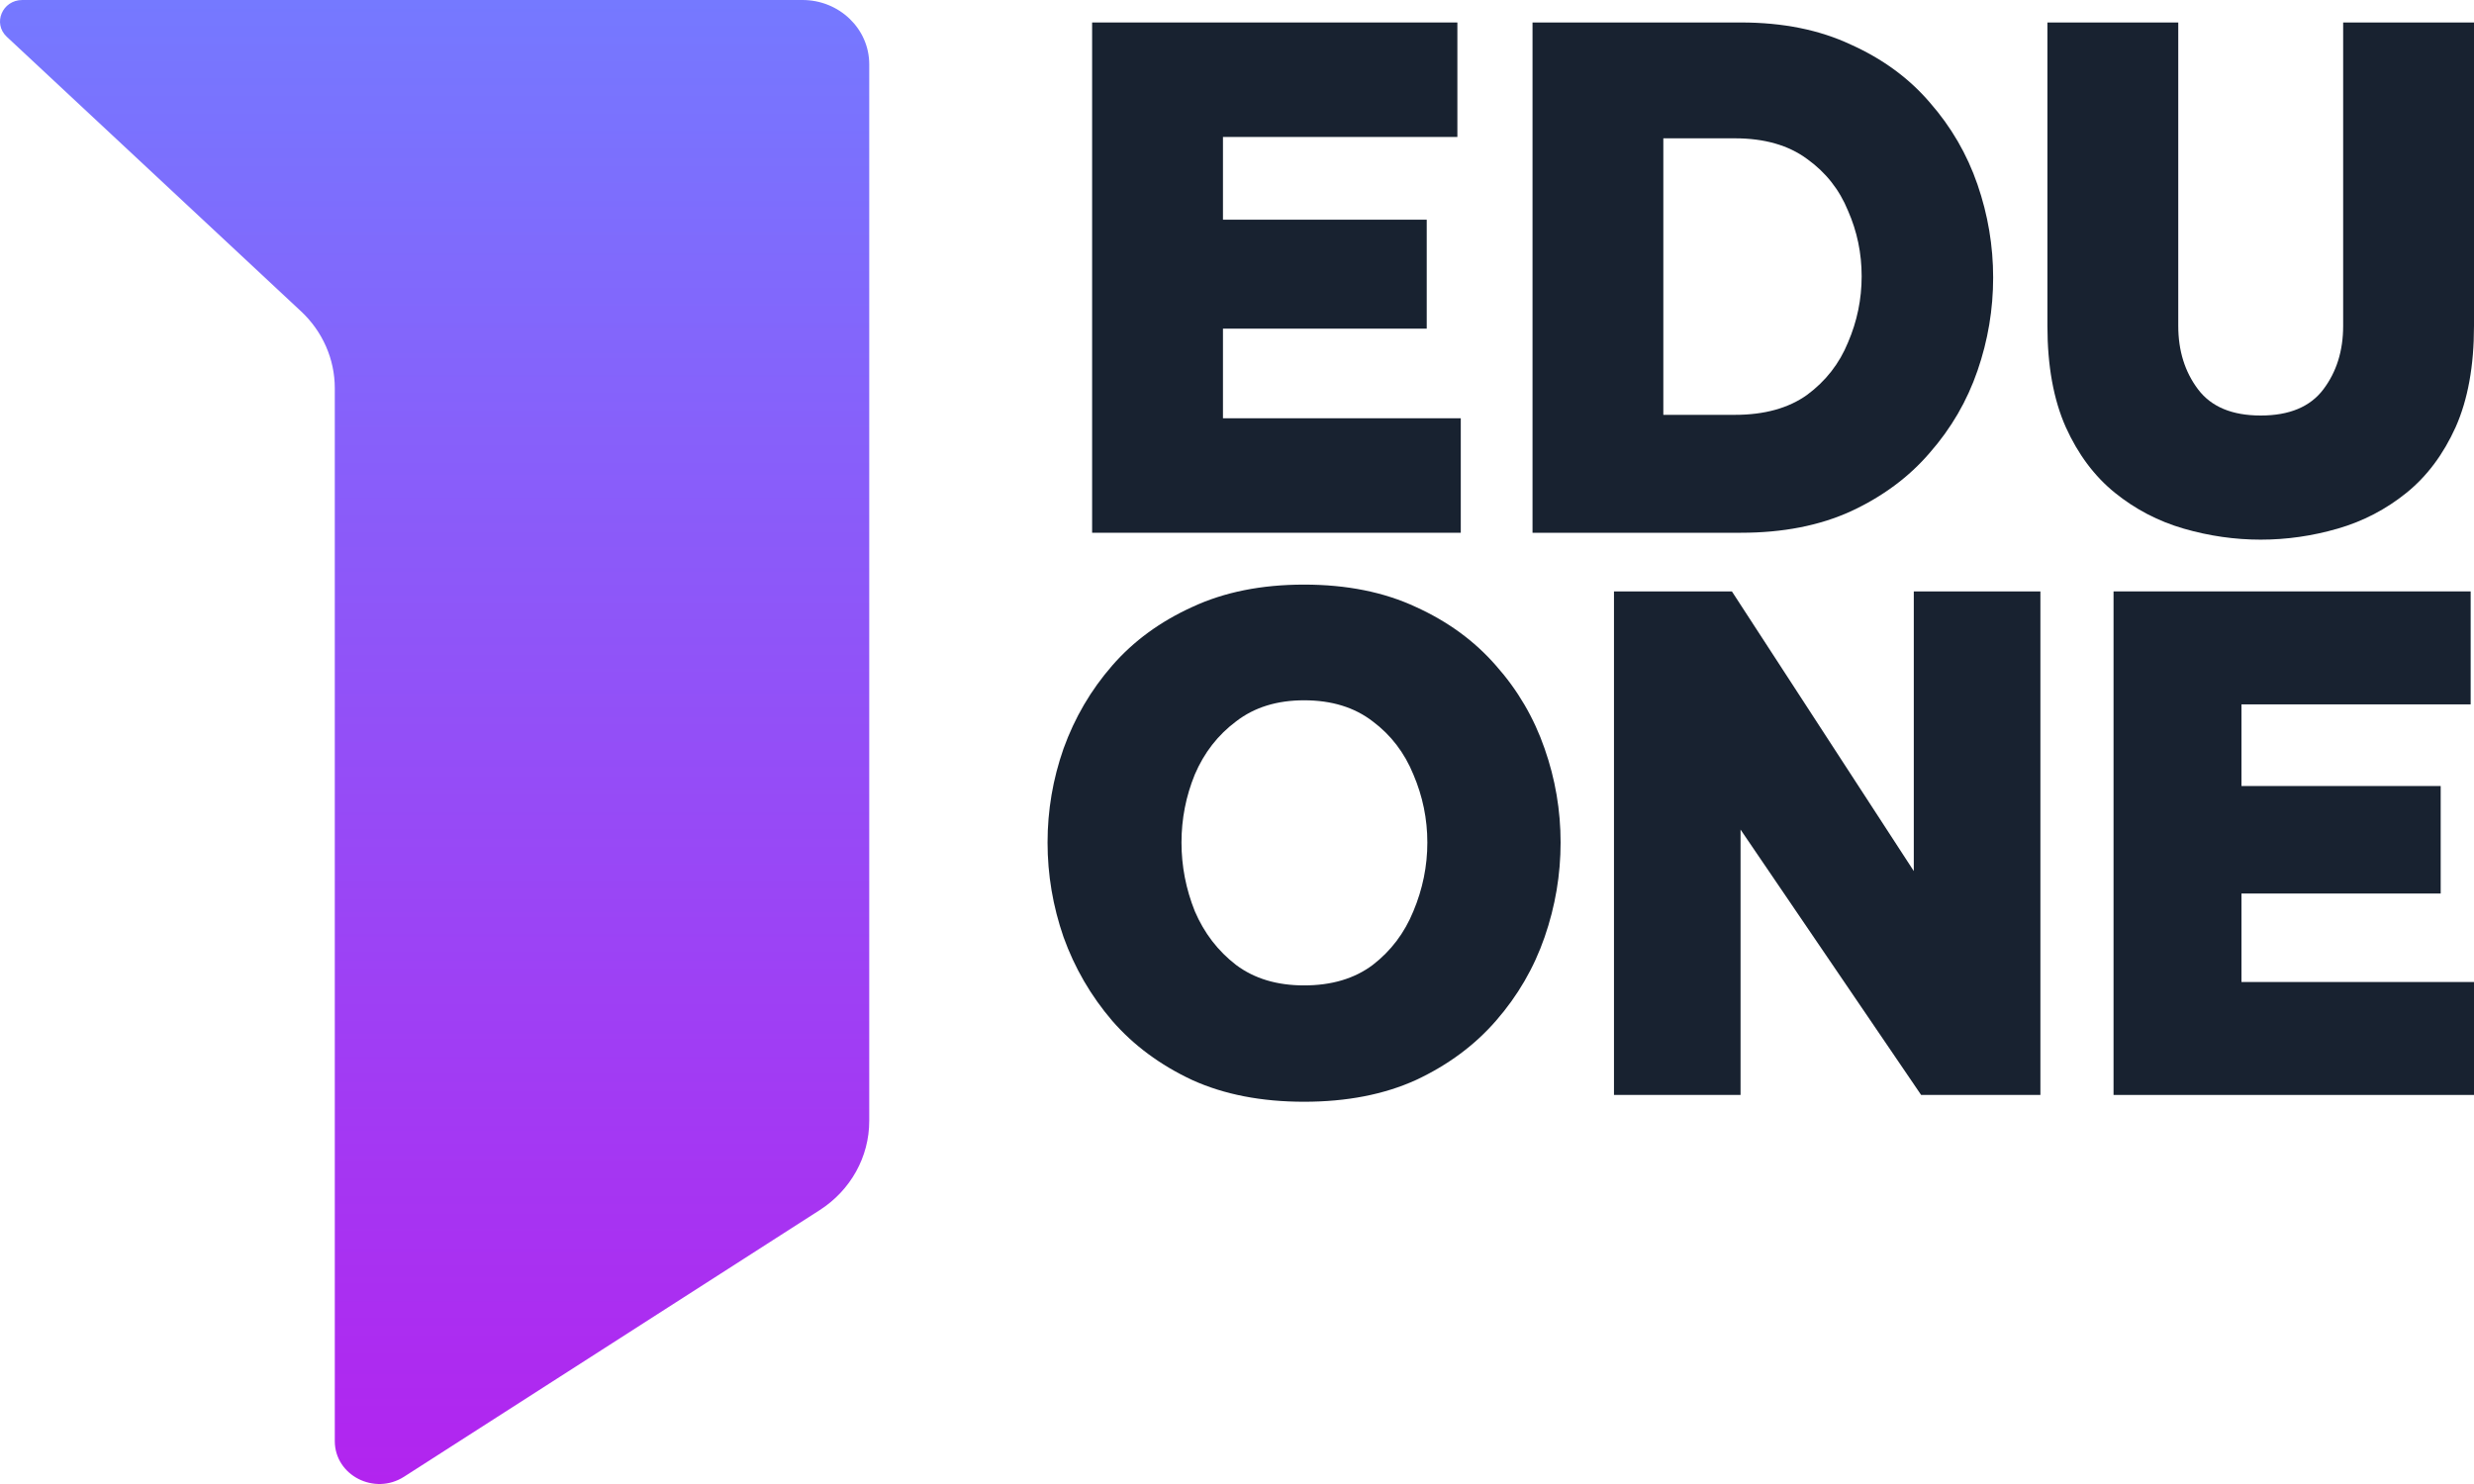 <svg width="80" height="48" viewBox="0 0 80 48" fill="none" xmlns="http://www.w3.org/2000/svg">
<path d="M0.22 1.19L9.732 10.067C10.431 10.719 10.826 11.617 10.826 12.554V46.612C10.826 47.719 12.108 48.379 13.065 47.765L26.505 39.142C27.506 38.5 28.108 37.418 28.108 36.259V2.079C28.108 0.931 27.141 -1.97038e-06 25.948 0L0.722 2.3009e-05C0.075 2.35991e-05 -0.244 0.757 0.22 1.19Z" fill="url(#paint0_linear_14429_1980)"/>
<path d="M73.103 17.455C72.266 17.455 71.436 17.336 70.613 17.098C69.79 16.86 69.049 16.473 68.387 15.938C67.726 15.403 67.198 14.696 66.801 13.819C66.404 12.927 66.206 11.834 66.206 10.541V0.727H70.437V10.541C70.437 11.344 70.65 12.027 71.076 12.592C71.502 13.158 72.177 13.44 73.103 13.44C74.028 13.44 74.704 13.158 75.13 12.592C75.556 12.027 75.769 11.344 75.769 10.541V0.727H80V10.541C80 11.834 79.802 12.927 79.405 13.819C79.008 14.696 78.48 15.403 77.819 15.938C77.157 16.473 76.416 16.86 75.593 17.098C74.77 17.336 73.94 17.455 73.103 17.455Z" fill="#182230"/>
<path d="M49.556 17.232V0.727H56.298C57.65 0.727 58.833 0.965 59.846 1.441C60.874 1.902 61.727 2.526 62.402 3.314C63.093 4.102 63.607 4.987 63.945 5.969C64.283 6.95 64.451 7.953 64.451 8.979C64.451 10.005 64.283 11.009 63.945 11.99C63.607 12.972 63.093 13.856 62.402 14.644C61.727 15.432 60.874 16.064 59.846 16.54C58.833 17.001 57.65 17.232 56.298 17.232H49.556ZM56.1 4.474H53.786V13.418H56.1C57.055 13.418 57.834 13.202 58.436 12.771C59.038 12.325 59.479 11.76 59.758 11.076C60.052 10.392 60.199 9.678 60.199 8.935C60.199 8.191 60.052 7.485 59.758 6.816C59.479 6.132 59.038 5.574 58.436 5.143C57.834 4.697 57.055 4.474 56.1 4.474Z" fill="#182230"/>
<path d="M35.315 17.232V0.727H47.126V4.43H39.546V7.106H46.135V10.63H39.546V13.529H47.236V17.232H35.315Z" fill="#182230"/>
<path d="M68.344 35.416V19.129H79.892V22.783H72.481V25.424H78.923V28.901H72.481V31.763H80V35.416H68.344Z" fill="#182230"/>
<path d="M52.19 35.416V19.129H56.003L61.885 28.175V19.129H65.979V35.416H62.122L56.283 26.833V35.416H52.19Z" fill="#182230"/>
<path d="M42.169 35.636C40.79 35.636 39.584 35.402 38.549 34.932C37.515 34.448 36.653 33.809 35.964 33.017C35.274 32.21 34.75 31.308 34.391 30.31C34.046 29.312 33.874 28.293 33.874 27.251C33.874 26.209 34.046 25.197 34.391 24.213C34.75 23.216 35.274 22.32 35.964 21.528C36.653 20.736 37.515 20.105 38.549 19.635C39.584 19.151 40.79 18.909 42.169 18.909C43.548 18.909 44.755 19.151 45.789 19.635C46.823 20.105 47.685 20.736 48.374 21.528C49.078 22.32 49.602 23.216 49.947 24.213C50.292 25.197 50.464 26.209 50.464 27.251C50.464 28.293 50.292 29.312 49.947 30.31C49.602 31.308 49.078 32.21 48.374 33.017C47.685 33.809 46.823 34.448 45.789 34.932C44.755 35.402 43.548 35.636 42.169 35.636ZM42.169 31.873C43.06 31.873 43.799 31.653 44.388 31.212C44.977 30.758 45.415 30.178 45.703 29.474C46.004 28.755 46.155 28.014 46.155 27.251C46.155 26.488 46.004 25.754 45.703 25.05C45.415 24.345 44.977 23.773 44.388 23.333C43.799 22.878 43.06 22.651 42.169 22.651C41.293 22.651 40.56 22.878 39.971 23.333C39.382 23.773 38.937 24.345 38.636 25.05C38.348 25.754 38.205 26.488 38.205 27.251C38.205 28.014 38.348 28.755 38.636 29.474C38.937 30.178 39.382 30.758 39.971 31.212C40.56 31.653 41.293 31.873 42.169 31.873Z" fill="#182230"/>
<defs>
<linearGradient id="paint0_linear_14429_1980" x1="0" y1="0" x2="0" y2="48" gradientUnits="userSpaceOnUse">
<stop stop-color="#7579FF"/>
<stop offset="1" stop-color="#B224EF"/>
</linearGradient>
</defs>
</svg>
